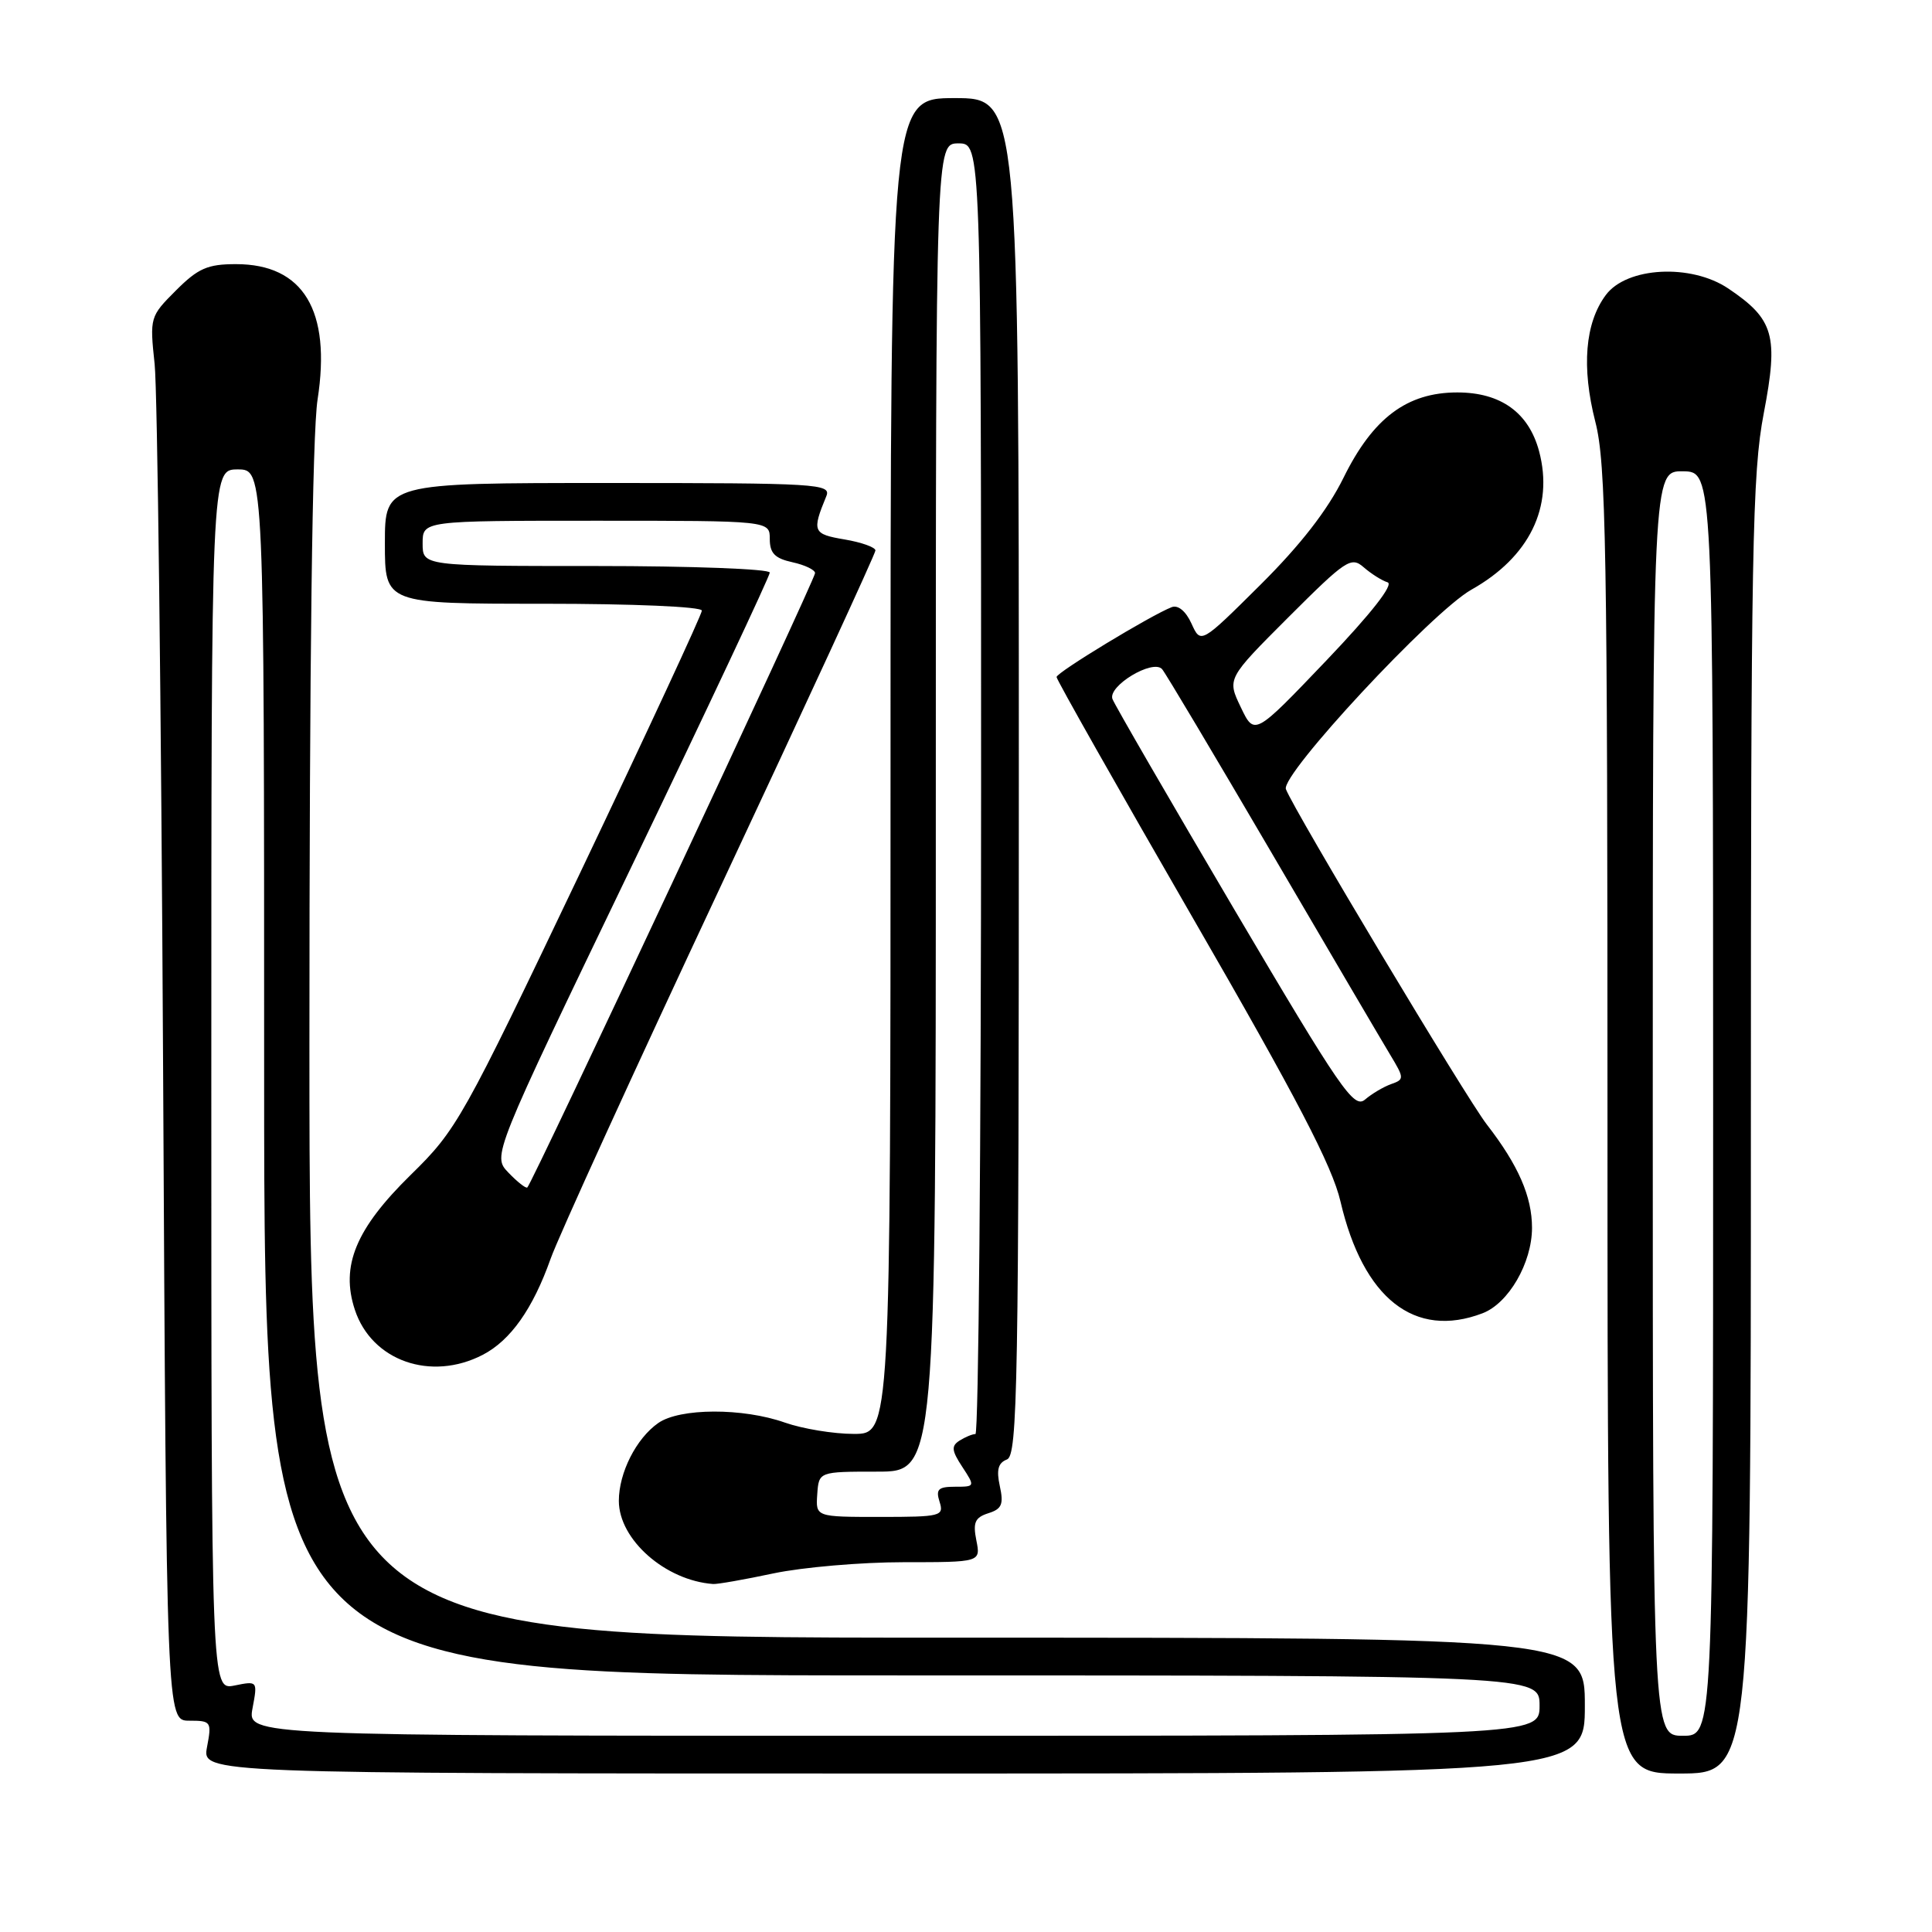 <?xml version="1.0" encoding="UTF-8" standalone="no"?>
<!DOCTYPE svg PUBLIC "-//W3C//DTD SVG 1.1//EN" "http://www.w3.org/Graphics/SVG/1.1/DTD/svg11.dtd" >
<svg xmlns="http://www.w3.org/2000/svg" xmlns:xlink="http://www.w3.org/1999/xlink" version="1.1" viewBox="0 0 256 256">
 <g >
 <path fill="currentColor"
d=" M 210.00 226.00 C 210.00 217.00 210.00 217.00 125.50 217.00 C 41.00 217.00 41.00 217.00 41.00 138.44 C 41.00 87.28 41.38 57.46 42.08 52.94 C 43.91 41.15 40.20 35.00 31.27 35.00 C 27.50 35.00 26.25 35.55 23.31 38.49 C 19.87 41.93 19.83 42.06 20.49 48.24 C 20.86 51.68 21.36 93.54 21.61 141.25 C 22.06 228.00 22.06 228.00 25.08 228.00 C 27.98 228.00 28.07 228.13 27.43 231.50 C 26.78 235.00 26.78 235.00 118.39 235.00 C 210.00 235.00 210.00 235.00 210.00 226.00 Z  M 232.00 149.34 C 232.00 72.67 232.18 62.74 233.71 54.75 C 235.68 44.46 235.07 42.31 229.01 38.23 C 224.08 34.91 215.55 35.36 212.78 39.09 C 210.02 42.79 209.54 48.65 211.39 55.89 C 212.81 61.41 213.00 72.49 213.00 148.58 C 213.00 235.00 213.00 235.00 222.50 235.00 C 232.00 235.00 232.00 235.00 232.00 149.34 Z  M 102.50 208.48 C 106.35 207.67 114.10 207.00 119.72 207.00 C 129.95 207.00 129.95 207.00 129.37 204.10 C 128.90 201.73 129.19 201.08 130.96 200.51 C 132.75 199.95 133.01 199.32 132.48 196.91 C 132.01 194.76 132.26 193.84 133.42 193.39 C 134.84 192.85 135.00 183.89 135.00 102.89 C 135.00 13.00 135.00 13.00 126.50 13.00 C 118.00 13.00 118.00 13.00 118.00 101.50 C 118.00 190.00 118.00 190.00 113.13 190.00 C 110.44 190.00 106.34 189.32 104.00 188.50 C 98.42 186.53 90.07 186.56 87.22 188.56 C 84.30 190.60 82.00 195.15 82.00 198.87 C 82.00 204.00 88.16 209.43 94.50 209.89 C 95.05 209.93 98.65 209.30 102.50 208.48 Z  M 63.97 179.52 C 67.65 177.61 70.60 173.44 72.96 166.79 C 73.99 163.88 84.10 141.74 95.42 117.60 C 106.74 93.45 116.00 73.36 116.00 72.94 C 116.00 72.52 114.16 71.86 111.91 71.48 C 107.71 70.77 107.56 70.44 109.49 65.75 C 110.17 64.11 108.41 64.00 80.61 64.00 C 51.00 64.00 51.00 64.00 51.00 72.00 C 51.00 80.00 51.00 80.00 72.00 80.00 C 83.91 80.00 93.00 80.39 93.00 80.91 C 93.00 81.41 85.74 97.04 76.87 115.66 C 61.26 148.39 60.53 149.70 54.42 155.68 C 47.15 162.81 45.10 167.74 47.02 173.55 C 49.25 180.32 57.09 183.08 63.97 179.52 Z  M 196.43 174.02 C 199.89 172.71 202.99 167.35 203.00 162.70 C 203.00 158.54 201.18 154.38 197.01 149.00 C 194.29 145.50 171.49 107.44 170.39 104.57 C 169.66 102.68 189.76 81.07 194.96 78.14 C 202.65 73.82 205.90 67.18 203.94 59.80 C 202.57 54.67 198.86 52.00 193.10 52.00 C 186.43 52.00 181.92 55.39 178.02 63.31 C 175.91 67.59 172.34 72.19 167.01 77.49 C 159.11 85.34 159.11 85.34 157.88 82.63 C 157.13 80.98 156.10 80.13 155.26 80.45 C 152.52 81.51 140.00 89.10 140.00 89.71 C 140.00 90.06 148.14 104.45 158.09 121.69 C 171.86 145.54 176.53 154.51 177.62 159.20 C 180.62 172.06 187.45 177.44 196.43 174.02 Z  M 33.46 226.36 C 34.14 222.73 34.14 222.72 31.07 223.34 C 28.00 223.95 28.00 223.95 28.00 143.07 C 28.00 62.20 28.00 62.20 31.50 62.20 C 35.00 62.20 35.00 62.20 35.00 142.10 C 35.00 222.00 35.00 222.00 119.50 222.00 C 204.00 222.00 204.00 222.00 204.00 226.00 C 204.00 230.00 204.00 230.00 118.39 230.00 C 32.78 230.00 32.78 230.00 33.46 226.36 Z  M 219.00 146.20 C 219.00 62.40 219.00 62.40 223.00 62.45 C 226.99 62.50 226.99 62.50 227.00 146.25 C 227.00 230.00 227.00 230.00 223.00 230.00 C 219.00 230.00 219.00 230.00 219.00 146.20 Z  M 108.29 198.00 C 108.50 195.00 108.50 195.00 116.25 195.00 C 124.00 195.00 124.00 195.00 124.00 107.00 C 124.00 19.00 124.00 19.00 127.00 19.00 C 130.00 19.00 130.00 19.00 130.00 104.50 C 130.00 151.53 129.66 190.01 129.25 190.02 C 128.84 190.02 127.89 190.42 127.14 190.89 C 126.03 191.60 126.09 192.21 127.51 194.37 C 129.22 196.98 129.21 197.00 126.55 197.00 C 124.32 197.00 123.97 197.34 124.50 199.00 C 125.10 200.89 124.68 201.00 116.61 201.00 C 108.08 201.00 108.08 201.00 108.29 198.00 Z  M 67.37 155.38 C 65.23 153.16 65.23 153.16 83.62 114.95 C 93.73 93.93 102.00 76.34 102.00 75.87 C 102.00 75.39 91.65 75.00 79.00 75.00 C 56.00 75.00 56.00 75.00 56.00 72.00 C 56.00 69.00 56.00 69.00 79.00 69.00 C 102.00 69.00 102.00 69.00 102.00 71.42 C 102.00 73.30 102.67 73.99 105.00 74.50 C 106.65 74.86 108.00 75.51 108.00 75.94 C 108.00 76.80 70.46 156.95 69.87 157.35 C 69.66 157.49 68.54 156.60 67.37 155.38 Z  M 163.61 120.61 C 155.02 106.04 147.73 93.45 147.41 92.63 C 146.75 90.91 152.75 87.30 153.98 88.66 C 154.40 89.12 160.92 100.07 168.49 113.00 C 176.05 125.93 183.12 137.96 184.20 139.75 C 186.09 142.88 186.09 143.03 184.33 143.65 C 183.32 144.01 181.77 144.93 180.87 145.70 C 179.40 146.95 177.66 144.42 163.61 120.61 Z  M 164.41 93.71 C 162.59 89.92 162.59 89.92 170.75 81.76 C 178.35 74.17 179.03 73.71 180.70 75.17 C 181.69 76.03 183.11 76.93 183.86 77.16 C 184.72 77.42 181.72 81.26 175.73 87.54 C 166.22 97.50 166.22 97.50 164.41 93.71 Z "/>
</g>
</svg>